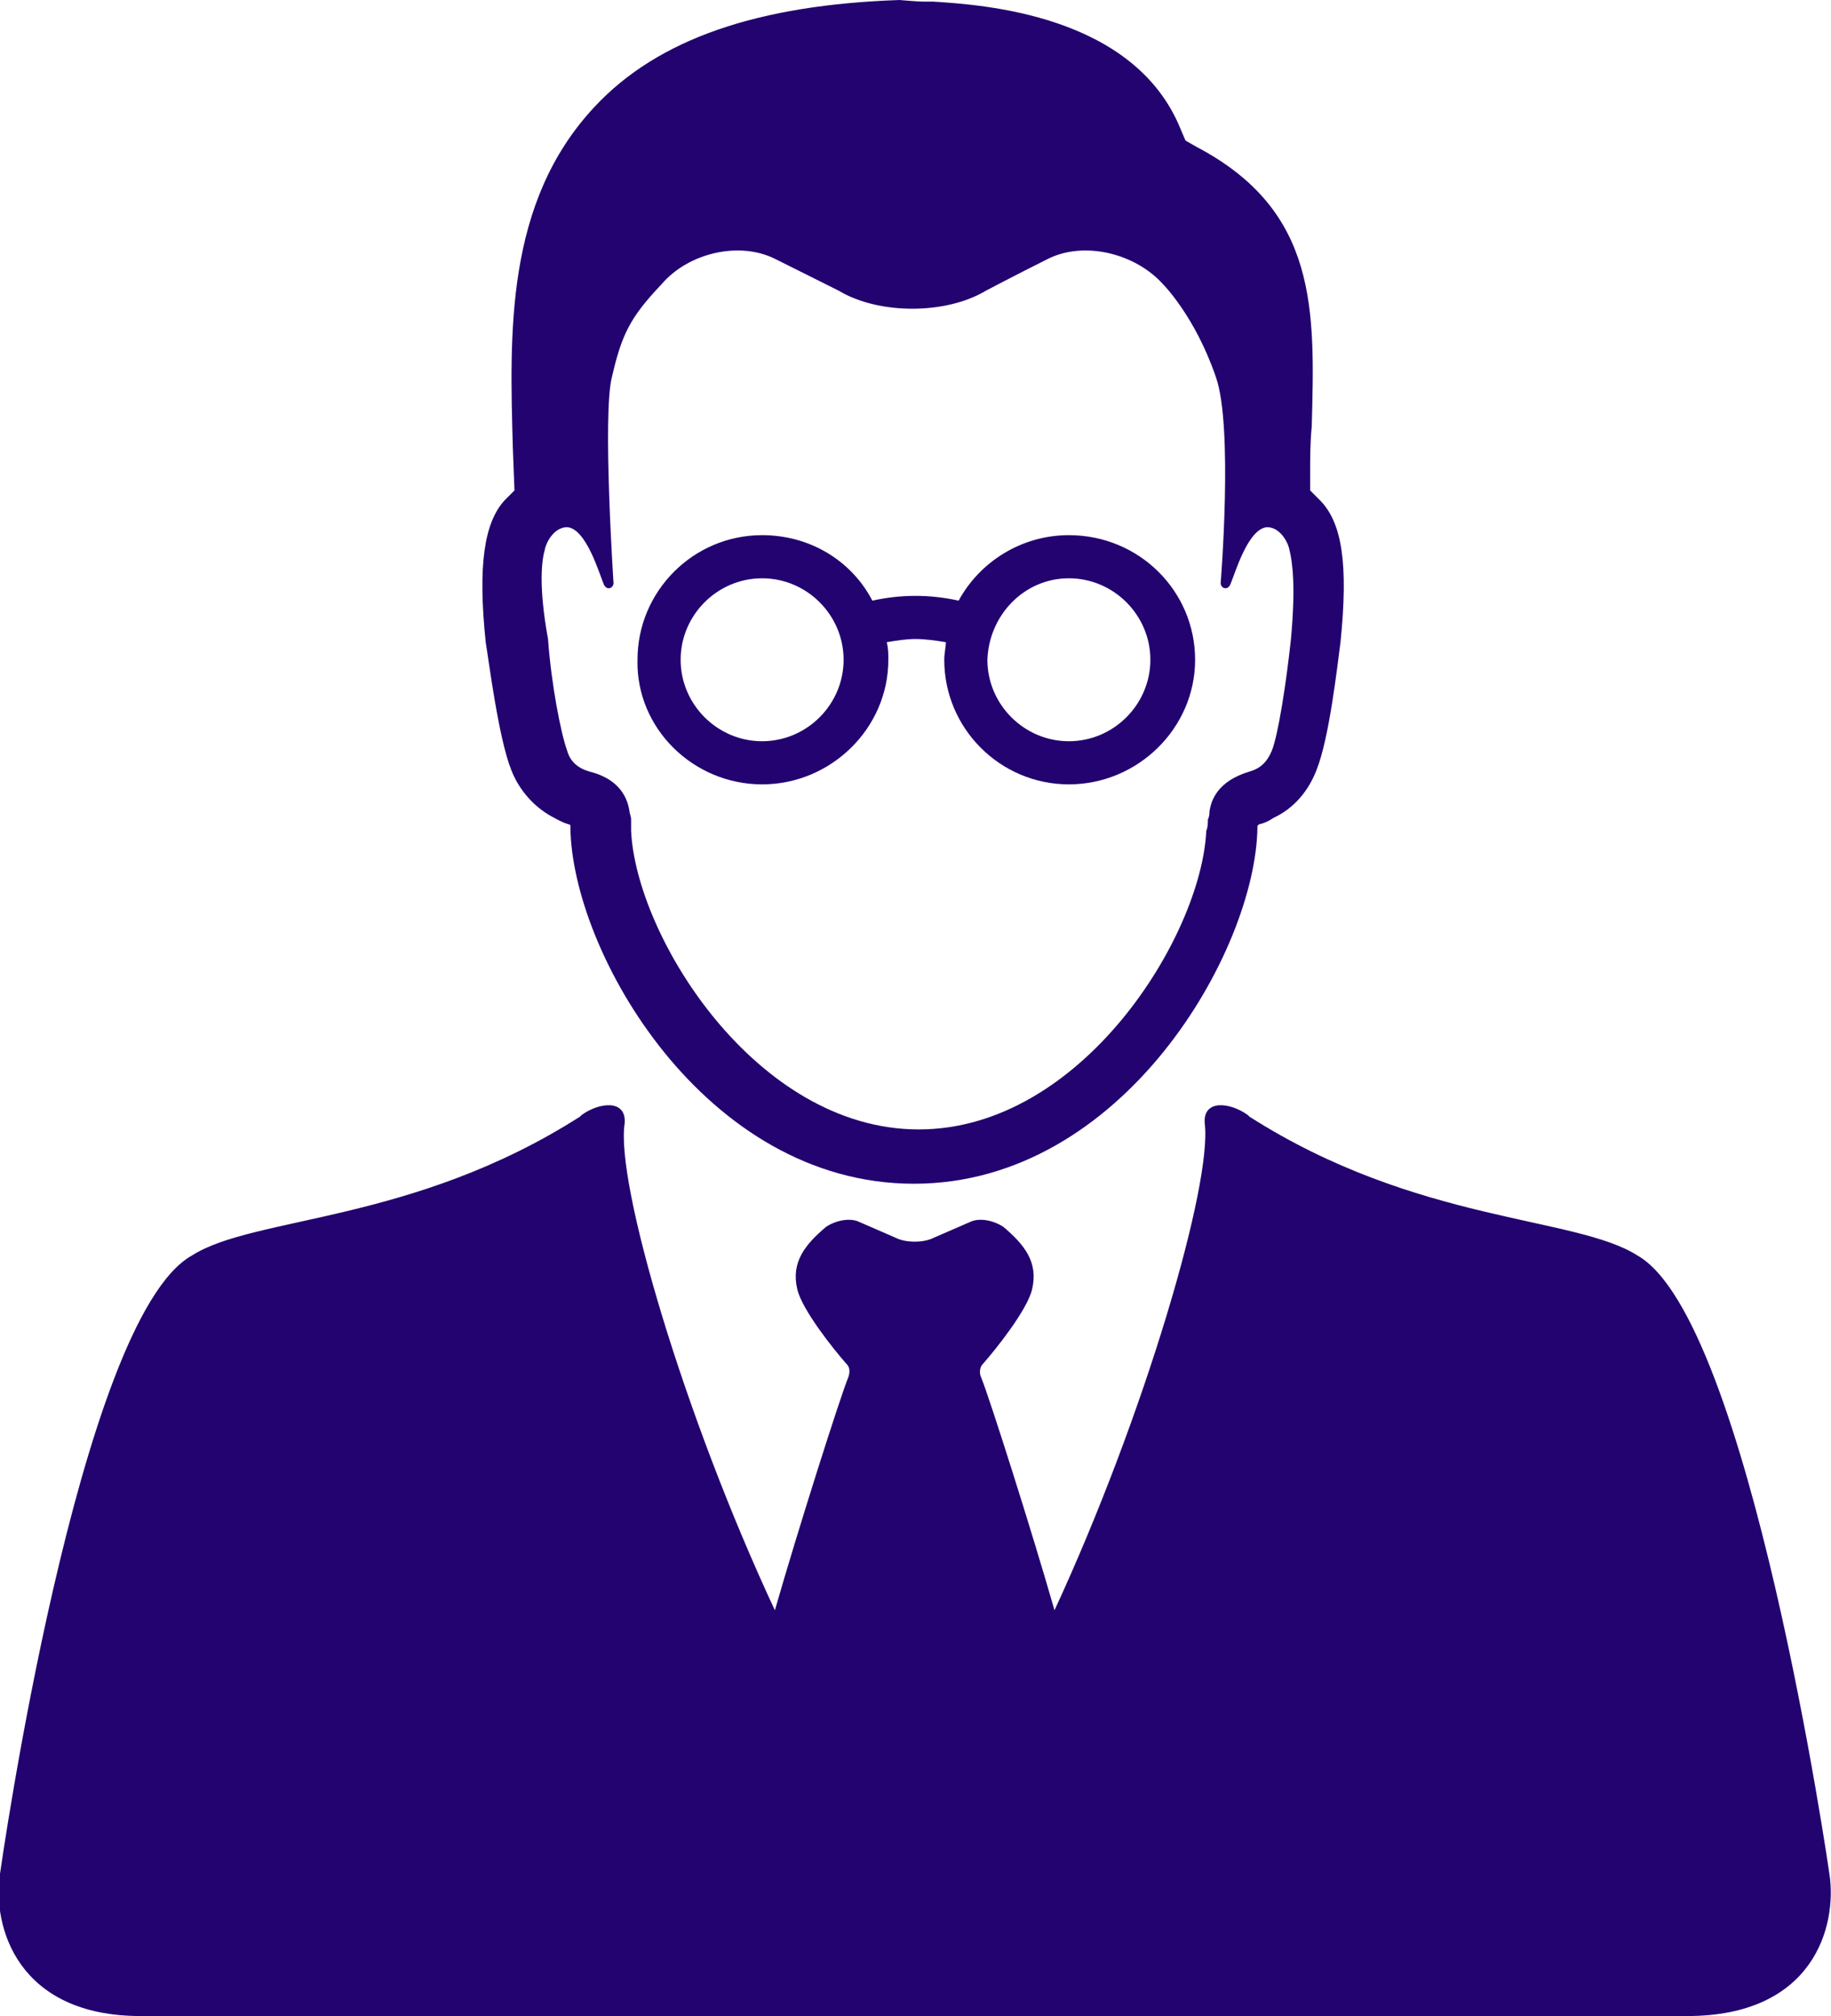 <?xml version="1.0" encoding="utf-8"?>
<!-- Generator: Adobe Illustrator 17.1.0, SVG Export Plug-In . SVG Version: 6.00 Build 0)  -->
<!DOCTYPE svg PUBLIC "-//W3C//DTD SVG 1.1//EN" "http://www.w3.org/Graphics/SVG/1.1/DTD/svg11.dtd">
<svg version="1.1" id="Layer_1" xmlns="http://www.w3.org/2000/svg" xmlns:xlink="http://www.w3.org/1999/xlink" x="0px" y="0px"
	 viewBox="125 269.1 114.6 126.2" enable-background="new 125 269.1 114.6 126.2" xml:space="preserve">
<path fill="#220370" d="M157,317.3c0.5,1.3,1.5,2.4,2.7,3c0,0,0.5,0.3,0.9,0.4c0,0,0.1,0,0.1,0.1l0,0c0,0,0,0.1,0,0.1
	c0.1,7.8,8.4,22.3,21.5,22.3s21.4-14.6,21.5-22.3c0,0,0-0.1,0-0.1c0,0,0,0,0,0c0,0,0.1-0.1,0.1-0.1c0.5-0.1,0.9-0.4,0.9-0.4
	c1.3-0.6,2.2-1.7,2.7-3c0.8-2,1.3-6.5,1.5-8c0.5-4.9,0.1-7.5-1.3-8.9l-0.6-0.6l0-0.9c0-1.1,0-2.1,0.1-3.1c0.2-7.3,0.4-13.5-7.2-17.5
	l-0.7-0.4l-0.3-0.7c-2.9-7.2-12.4-7.8-15.5-8l-0.6,0c-0.4,0-1.5-0.1-1.5-0.1c-8.8,0.3-15.1,2.4-19.1,6.7c-5.6,6-5.3,14.2-5.1,21.4
	l0.1,2.6l-0.6,0.6c-1.3,1.4-1.7,4.1-1.2,8.9C155.6,310.5,156.2,315.3,157,317.3z M159.1,303.5c0.1-0.5,0.6-1.4,1.4-1.4
	c1.2,0.1,2,2.9,2.3,3.6c0.2,0.4,0.6,0.2,0.6-0.1c0,0-0.7-10.6-0.1-12.9c0.6-2.6,1.1-3.7,3.1-5.8c1.7-2,4.9-2.7,7.1-1.6l4,2
	c2.5,1.5,6.7,1.5,9.2,0c0,0,1.7-0.9,3.9-2c2.2-1.1,5.4-0.4,7.2,1.6c0,0,2,2,3.3,5.8c1.1,3.1,0.3,12.9,0.3,12.9
	c0,0.3,0.4,0.5,0.6,0.1c0.3-0.7,1.1-3.5,2.3-3.6c0.8,0,1.3,0.9,1.4,1.4c0.2,0.8,0.4,2.3,0.1,5.6c-0.3,2.8-0.8,6-1.2,7
	c-0.3,0.7-0.7,1.1-1.4,1.3c-2,0.6-2.4,1.8-2.5,2.5c0,0.1,0,0.3-0.1,0.5c0,0.2,0,0.5-0.1,0.7c-0.3,6.6-7.8,18.7-18,18.7
	s-17.7-12.1-18-18.7c0-0.2,0-0.5,0-0.7c0-0.2-0.1-0.4-0.1-0.5c-0.1-0.7-0.5-2-2.5-2.5c-0.7-0.2-1.2-0.6-1.4-1.3
	c-0.4-1.1-1-4.2-1.2-7C158.7,305.8,158.9,304.2,159.1,303.5z"/>
<path fill="#220370" d="M239.5,386.4c0,0-5-34.7-12-38.7c-3.9-2.5-13.8-2-24.3-8.7c0,0-0.1-0.1-0.1-0.1c-1.1-0.8-2.8-1-2.7,0.5
	c0.5,3.8-3.8,18.4-9.4,30.5c-1.4-4.9-4.1-13.4-4.6-14.6c-0.1-0.2-0.1-0.6,0.1-0.8c0.8-0.9,2.8-3.4,3.1-4.7c0.4-1.7-0.5-2.8-1.8-3.9
	c-0.6-0.4-1.5-0.6-2.1-0.3l-2.3,1c-0.6,0.3-1.7,0.3-2.3,0l-2.3-1c-0.6-0.3-1.5-0.1-2.1,0.3c-1.3,1.1-2.2,2.2-1.8,3.9
	c0.3,1.3,2.3,3.8,3.1,4.7c0.2,0.2,0.2,0.5,0.1,0.8c-0.5,1.2-3.2,9.7-4.6,14.6c-5.7-12.2-10-26.8-9.4-30.5c0.1-1.5-1.6-1.3-2.7-0.5
	c0,0-0.1,0.1-0.1,0.1c-10.5,6.7-20.4,6.2-24.3,8.7c-7.1,4-12,38.7-12,38.7c-0.5,3.3,1.1,8.9,8.8,8.9h96.8
	C238.5,395.3,240,389.7,239.5,386.4z"/>
<path fill="#220370" d="M172.7,318.2c4.3,0,7.9-3.5,7.9-7.8c0-0.4,0-0.7-0.1-1.1c0.6-0.1,1.2-0.2,1.8-0.2c0.6,0,1.3,0.1,1.9,0.2
	c0,0.3-0.1,0.7-0.1,1.1c0,4.3,3.5,7.8,7.8,7.8c4.3,0,7.9-3.5,7.9-7.8c0-4.3-3.5-7.8-7.9-7.8c-3,0-5.6,1.7-6.9,4.1
	c-0.9-0.2-1.8-0.3-2.7-0.3c-0.9,0-1.8,0.1-2.7,0.3c-1.3-2.5-3.9-4.1-6.9-4.1c-4.3,0-7.8,3.5-7.8,7.8
	C164.8,314.7,168.4,318.2,172.7,318.2z M191.9,305.3c2.8,0,5.1,2.3,5.1,5.1s-2.3,5.1-5.1,5.1c-2.8,0-5.1-2.3-5.1-5.1
	C186.9,307.6,189.1,305.3,191.9,305.3z M172.7,305.3c2.8,0,5.1,2.3,5.1,5.1s-2.3,5.1-5.1,5.1c-2.8,0-5.1-2.3-5.1-5.1
	C167.6,307.6,169.9,305.3,172.7,305.3z"/>
</svg>
